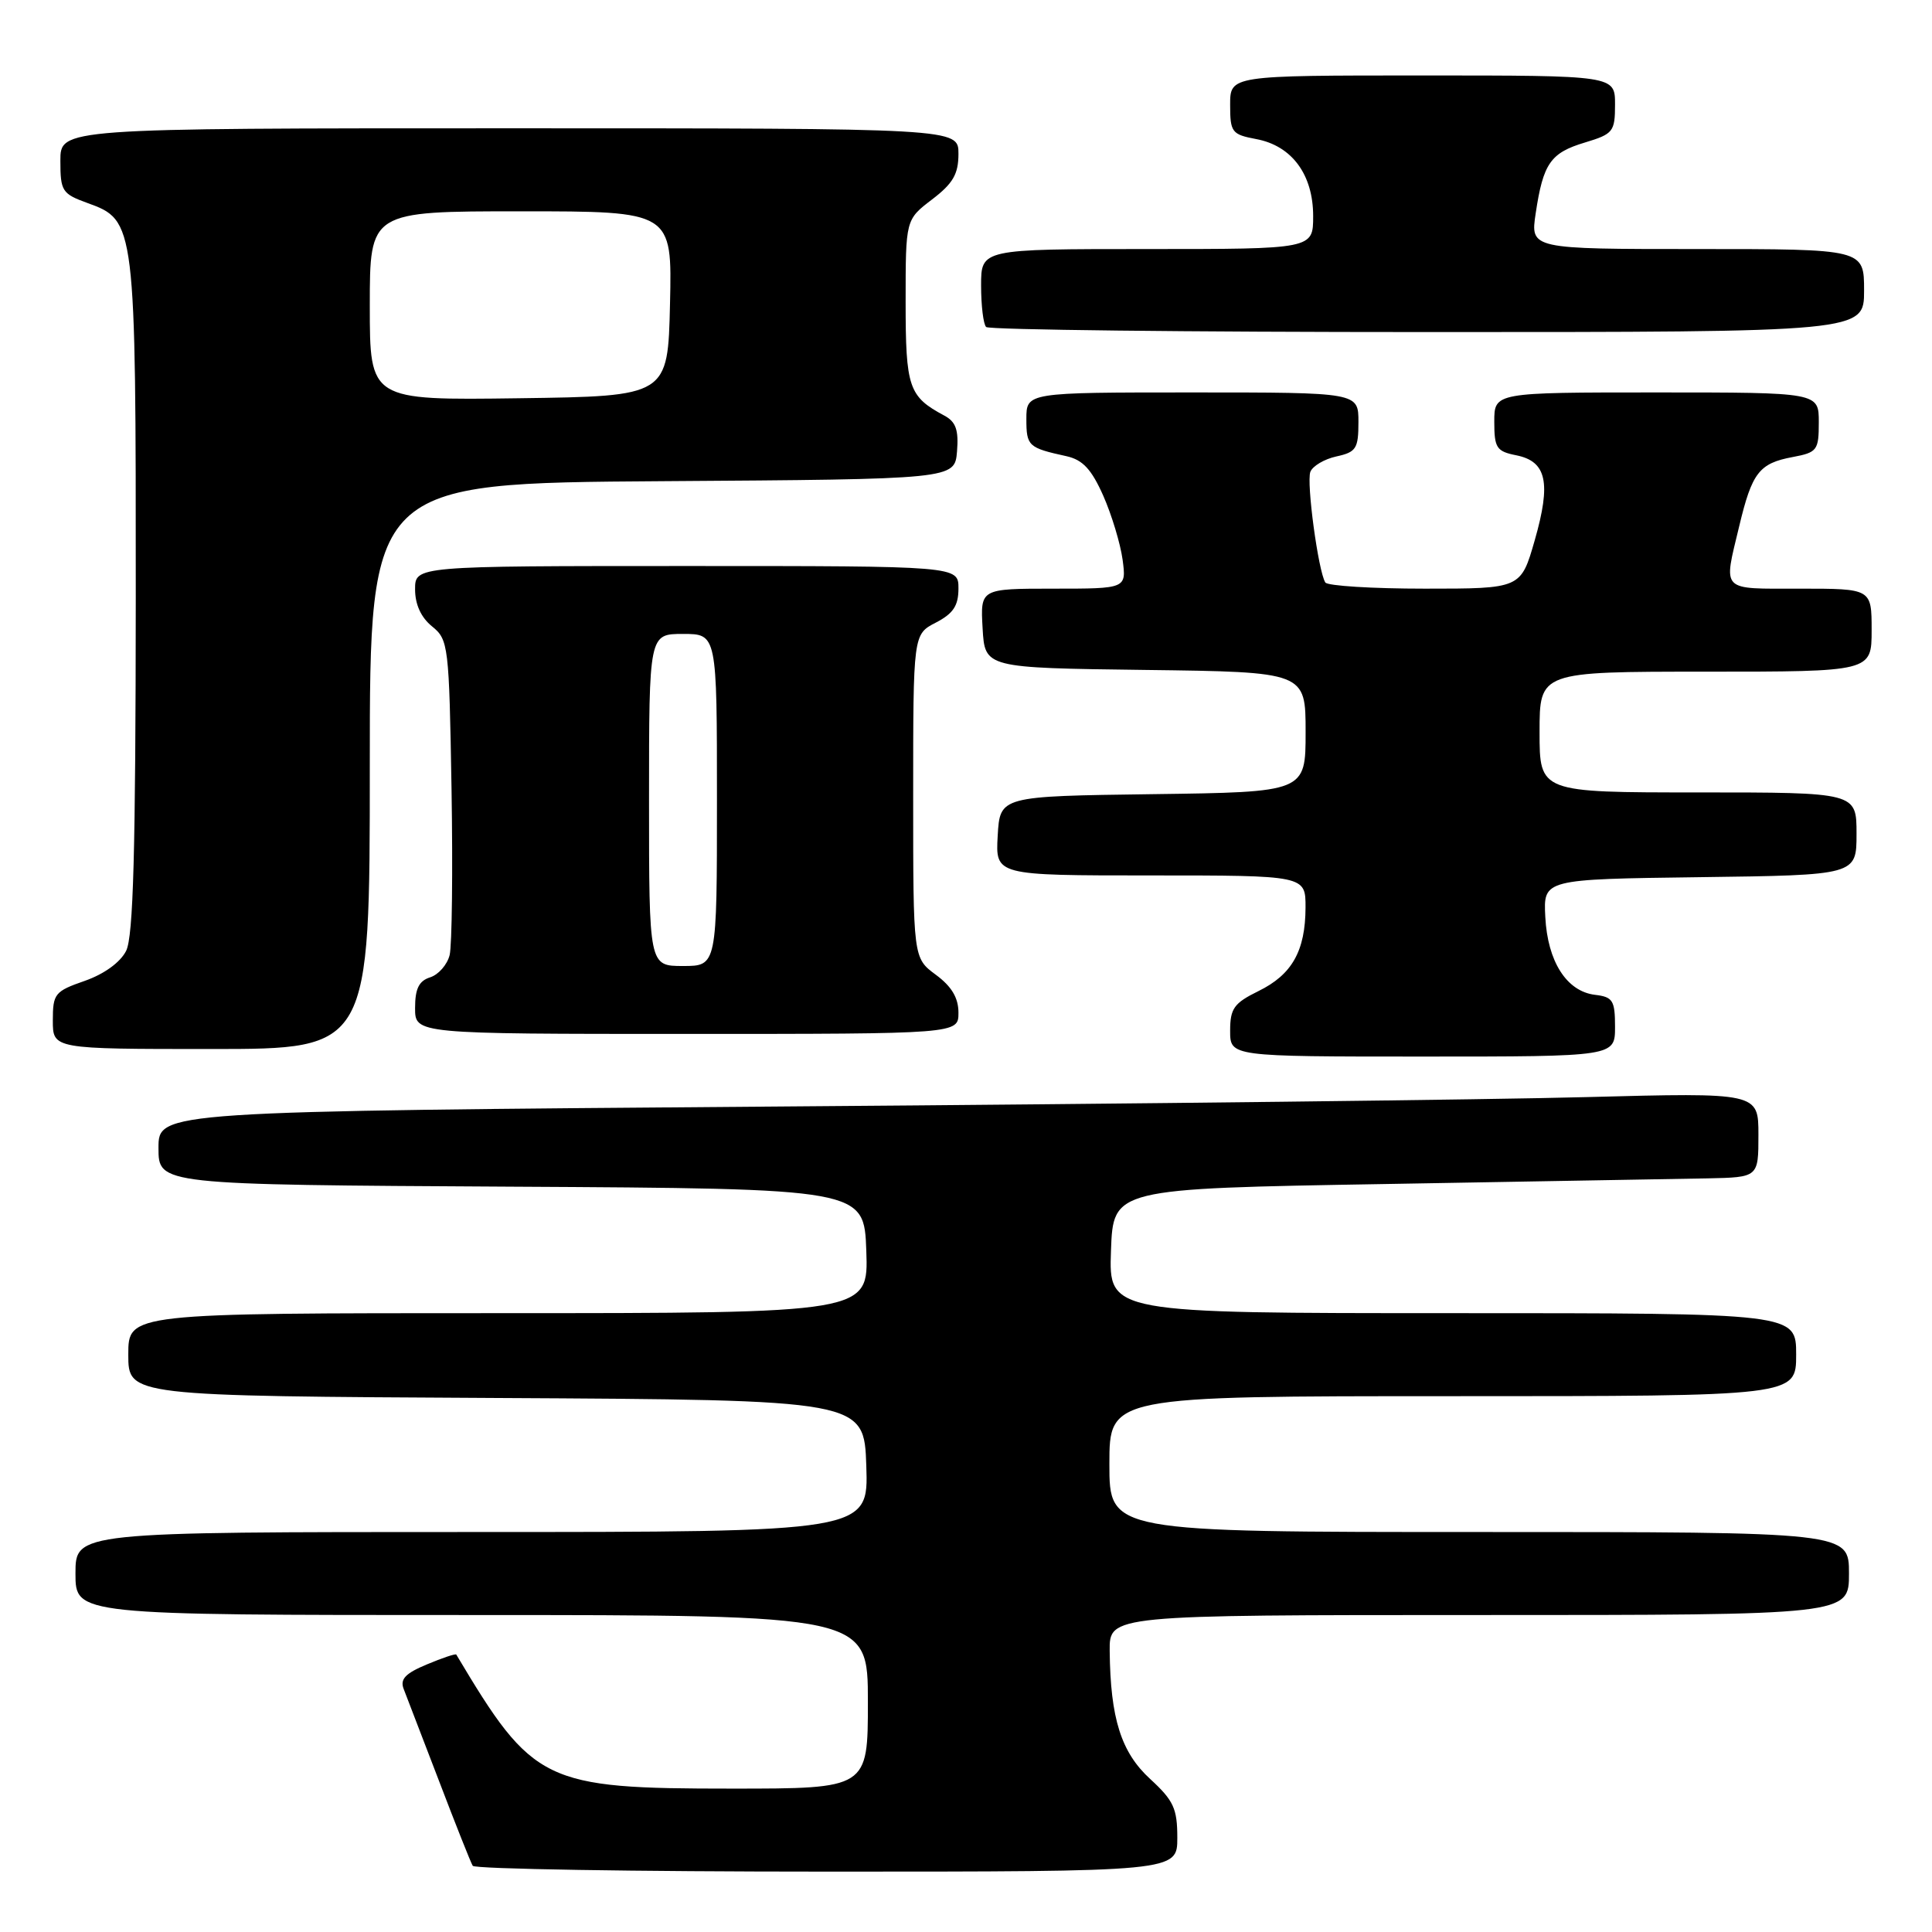 <?xml version="1.0" encoding="UTF-8" standalone="no"?>
<!DOCTYPE svg PUBLIC "-//W3C//DTD SVG 1.1//EN" "http://www.w3.org/Graphics/SVG/1.1/DTD/svg11.dtd" >
<svg xmlns="http://www.w3.org/2000/svg" xmlns:xlink="http://www.w3.org/1999/xlink" version="1.1" viewBox="0 0 256 256">
 <g >
 <path fill="currentColor"
d=" M 156.00 243.51 C 156.00 239.64 155.51 238.58 152.41 235.73 C 148.55 232.20 147.13 227.69 147.04 218.75 C 147.00 214.00 147.00 214.00 196.00 214.00 C 245.00 214.00 245.00 214.00 245.00 208.50 C 245.00 203.00 245.00 203.00 196.00 203.00 C 147.00 203.00 147.00 203.00 147.00 194.00 C 147.00 185.00 147.00 185.00 192.50 185.00 C 238.00 185.00 238.00 185.00 238.00 179.50 C 238.00 174.00 238.00 174.00 192.46 174.00 C 146.92 174.00 146.92 174.00 147.21 165.75 C 147.50 157.50 147.50 157.50 183.50 156.89 C 203.30 156.55 222.54 156.21 226.25 156.14 C 233.00 156.00 233.00 156.00 233.00 150.38 C 233.00 144.77 233.00 144.77 210.25 145.37 C 197.74 145.71 150.04 146.27 104.25 146.61 C 21.00 147.25 21.00 147.25 21.00 152.11 C 21.00 156.98 21.00 156.98 67.75 157.24 C 114.50 157.50 114.50 157.50 114.79 165.75 C 115.08 174.00 115.08 174.00 66.04 174.00 C 17.00 174.00 17.00 174.00 17.00 179.49 C 17.00 184.98 17.00 184.98 65.75 185.24 C 114.50 185.50 114.50 185.50 114.79 194.25 C 115.08 203.00 115.08 203.00 62.54 203.00 C 10.00 203.00 10.00 203.00 10.00 208.50 C 10.00 214.00 10.00 214.00 62.50 214.00 C 115.00 214.00 115.00 214.00 115.00 225.50 C 115.00 237.00 115.00 237.00 96.97 237.00 C 72.05 237.00 70.64 236.31 60.46 219.24 C 60.38 219.09 58.62 219.68 56.57 220.54 C 53.71 221.73 52.98 222.50 53.49 223.80 C 53.86 224.74 55.96 230.22 58.17 235.98 C 60.37 241.75 62.38 246.81 62.64 247.23 C 62.90 247.65 84.02 248.00 109.56 248.00 C 156.00 248.00 156.00 248.00 156.00 243.51 Z  M 214.00 136.07 C 214.00 132.56 213.71 132.10 211.35 131.82 C 207.59 131.37 205.06 127.41 204.76 121.50 C 204.50 116.50 204.50 116.50 225.25 116.23 C 246.00 115.96 246.00 115.96 246.00 110.48 C 246.00 105.00 246.00 105.00 225.00 105.00 C 204.00 105.00 204.00 105.00 204.00 97.00 C 204.00 89.00 204.00 89.00 226.00 89.00 C 248.00 89.00 248.00 89.00 248.00 83.50 C 248.00 78.00 248.00 78.00 238.50 78.00 C 227.85 78.00 228.35 78.51 230.46 69.70 C 232.15 62.62 233.10 61.39 237.54 60.56 C 240.79 59.95 241.00 59.67 241.00 55.95 C 241.00 52.00 241.00 52.00 219.50 52.00 C 198.00 52.00 198.00 52.00 198.00 55.88 C 198.00 59.36 198.30 59.81 200.92 60.33 C 204.94 61.14 205.55 63.95 203.36 71.59 C 201.52 78.00 201.52 78.00 188.82 78.00 C 181.83 78.00 175.89 77.63 175.61 77.18 C 174.67 75.66 173.09 63.93 173.63 62.52 C 173.93 61.75 175.48 60.83 177.08 60.48 C 179.70 59.91 180.00 59.44 180.00 55.92 C 180.00 52.00 180.00 52.00 158.00 52.00 C 136.00 52.00 136.00 52.00 136.00 55.53 C 136.00 59.11 136.25 59.34 141.32 60.45 C 143.47 60.93 144.63 62.18 146.19 65.69 C 147.31 68.23 148.46 72.04 148.75 74.16 C 149.26 78.00 149.26 78.00 139.58 78.00 C 129.90 78.00 129.90 78.00 130.20 83.25 C 130.50 88.50 130.50 88.50 151.75 88.77 C 173.00 89.04 173.00 89.04 173.00 97.00 C 173.00 104.96 173.00 104.96 152.75 105.23 C 132.50 105.50 132.50 105.50 132.20 110.75 C 131.90 116.00 131.90 116.00 152.45 116.00 C 173.00 116.00 173.00 116.00 172.99 120.25 C 172.97 126.01 171.20 129.15 166.74 131.33 C 163.51 132.92 163.00 133.63 163.00 136.58 C 163.00 140.00 163.00 140.00 188.50 140.00 C 214.00 140.00 214.00 140.00 214.00 136.07 Z  M 49.00 101.51 C 49.00 64.02 49.00 64.02 87.75 63.76 C 126.50 63.50 126.50 63.50 126.81 59.82 C 127.04 56.97 126.66 55.89 125.13 55.07 C 120.40 52.54 120.00 51.37 120.00 39.98 C 120.00 29.10 120.00 29.10 123.50 26.43 C 126.28 24.31 127.00 23.07 127.00 20.38 C 127.00 17.00 127.00 17.00 67.50 17.00 C 8.00 17.00 8.00 17.00 8.00 21.30 C 8.00 25.33 8.23 25.68 11.59 26.90 C 17.96 29.20 18.00 29.53 17.99 79.22 C 17.97 112.81 17.67 124.10 16.71 126.00 C 15.94 127.52 13.80 129.07 11.23 129.97 C 7.26 131.35 7.00 131.67 7.00 135.22 C 7.00 139.00 7.00 139.00 28.00 139.00 C 49.00 139.00 49.00 139.00 49.00 101.51 Z  M 127.00 134.19 C 127.00 132.22 126.10 130.71 124.00 129.16 C 121.00 126.94 121.00 126.94 121.00 105.50 C 121.00 84.05 121.00 84.05 124.00 82.50 C 126.31 81.30 127.00 80.27 127.00 77.97 C 127.00 75.00 127.00 75.00 91.00 75.00 C 55.00 75.00 55.00 75.00 55.00 78.09 C 55.00 80.09 55.79 81.82 57.25 83.00 C 59.42 84.76 59.51 85.49 59.83 104.53 C 60.01 115.37 59.89 125.28 59.58 126.55 C 59.26 127.83 58.10 129.15 57.00 129.50 C 55.51 129.97 55.00 131.01 55.00 133.57 C 55.00 137.00 55.00 137.00 91.00 137.00 C 127.00 137.00 127.00 137.00 127.00 134.19 Z  M 247.00 38.50 C 247.00 33.00 247.00 33.00 224.89 33.00 C 202.77 33.00 202.77 33.00 203.49 28.25 C 204.48 21.64 205.45 20.25 210.02 18.88 C 213.76 17.75 214.00 17.45 214.00 13.84 C 214.00 10.00 214.00 10.00 188.50 10.00 C 163.00 10.00 163.00 10.00 163.00 13.89 C 163.00 17.53 163.22 17.82 166.46 18.43 C 171.18 19.31 174.00 23.13 174.00 28.63 C 174.00 33.00 174.00 33.00 152.00 33.00 C 130.00 33.00 130.00 33.00 130.00 37.83 C 130.00 40.49 130.30 42.97 130.67 43.33 C 131.03 43.70 157.36 44.00 189.17 44.00 C 247.00 44.00 247.00 44.00 247.00 38.50 Z  M 49.00 40.52 C 49.00 28.00 49.00 28.00 69.03 28.00 C 89.06 28.00 89.06 28.00 88.78 40.25 C 88.50 52.50 88.50 52.50 68.75 52.77 C 49.00 53.04 49.00 53.04 49.00 40.52 Z  M 86.00 106.00 C 86.00 84.00 86.00 84.00 90.50 84.00 C 95.00 84.00 95.00 84.00 95.00 106.00 C 95.00 128.00 95.00 128.00 90.50 128.00 C 86.00 128.00 86.00 128.00 86.00 106.00 Z "/>
</g>
</svg>
